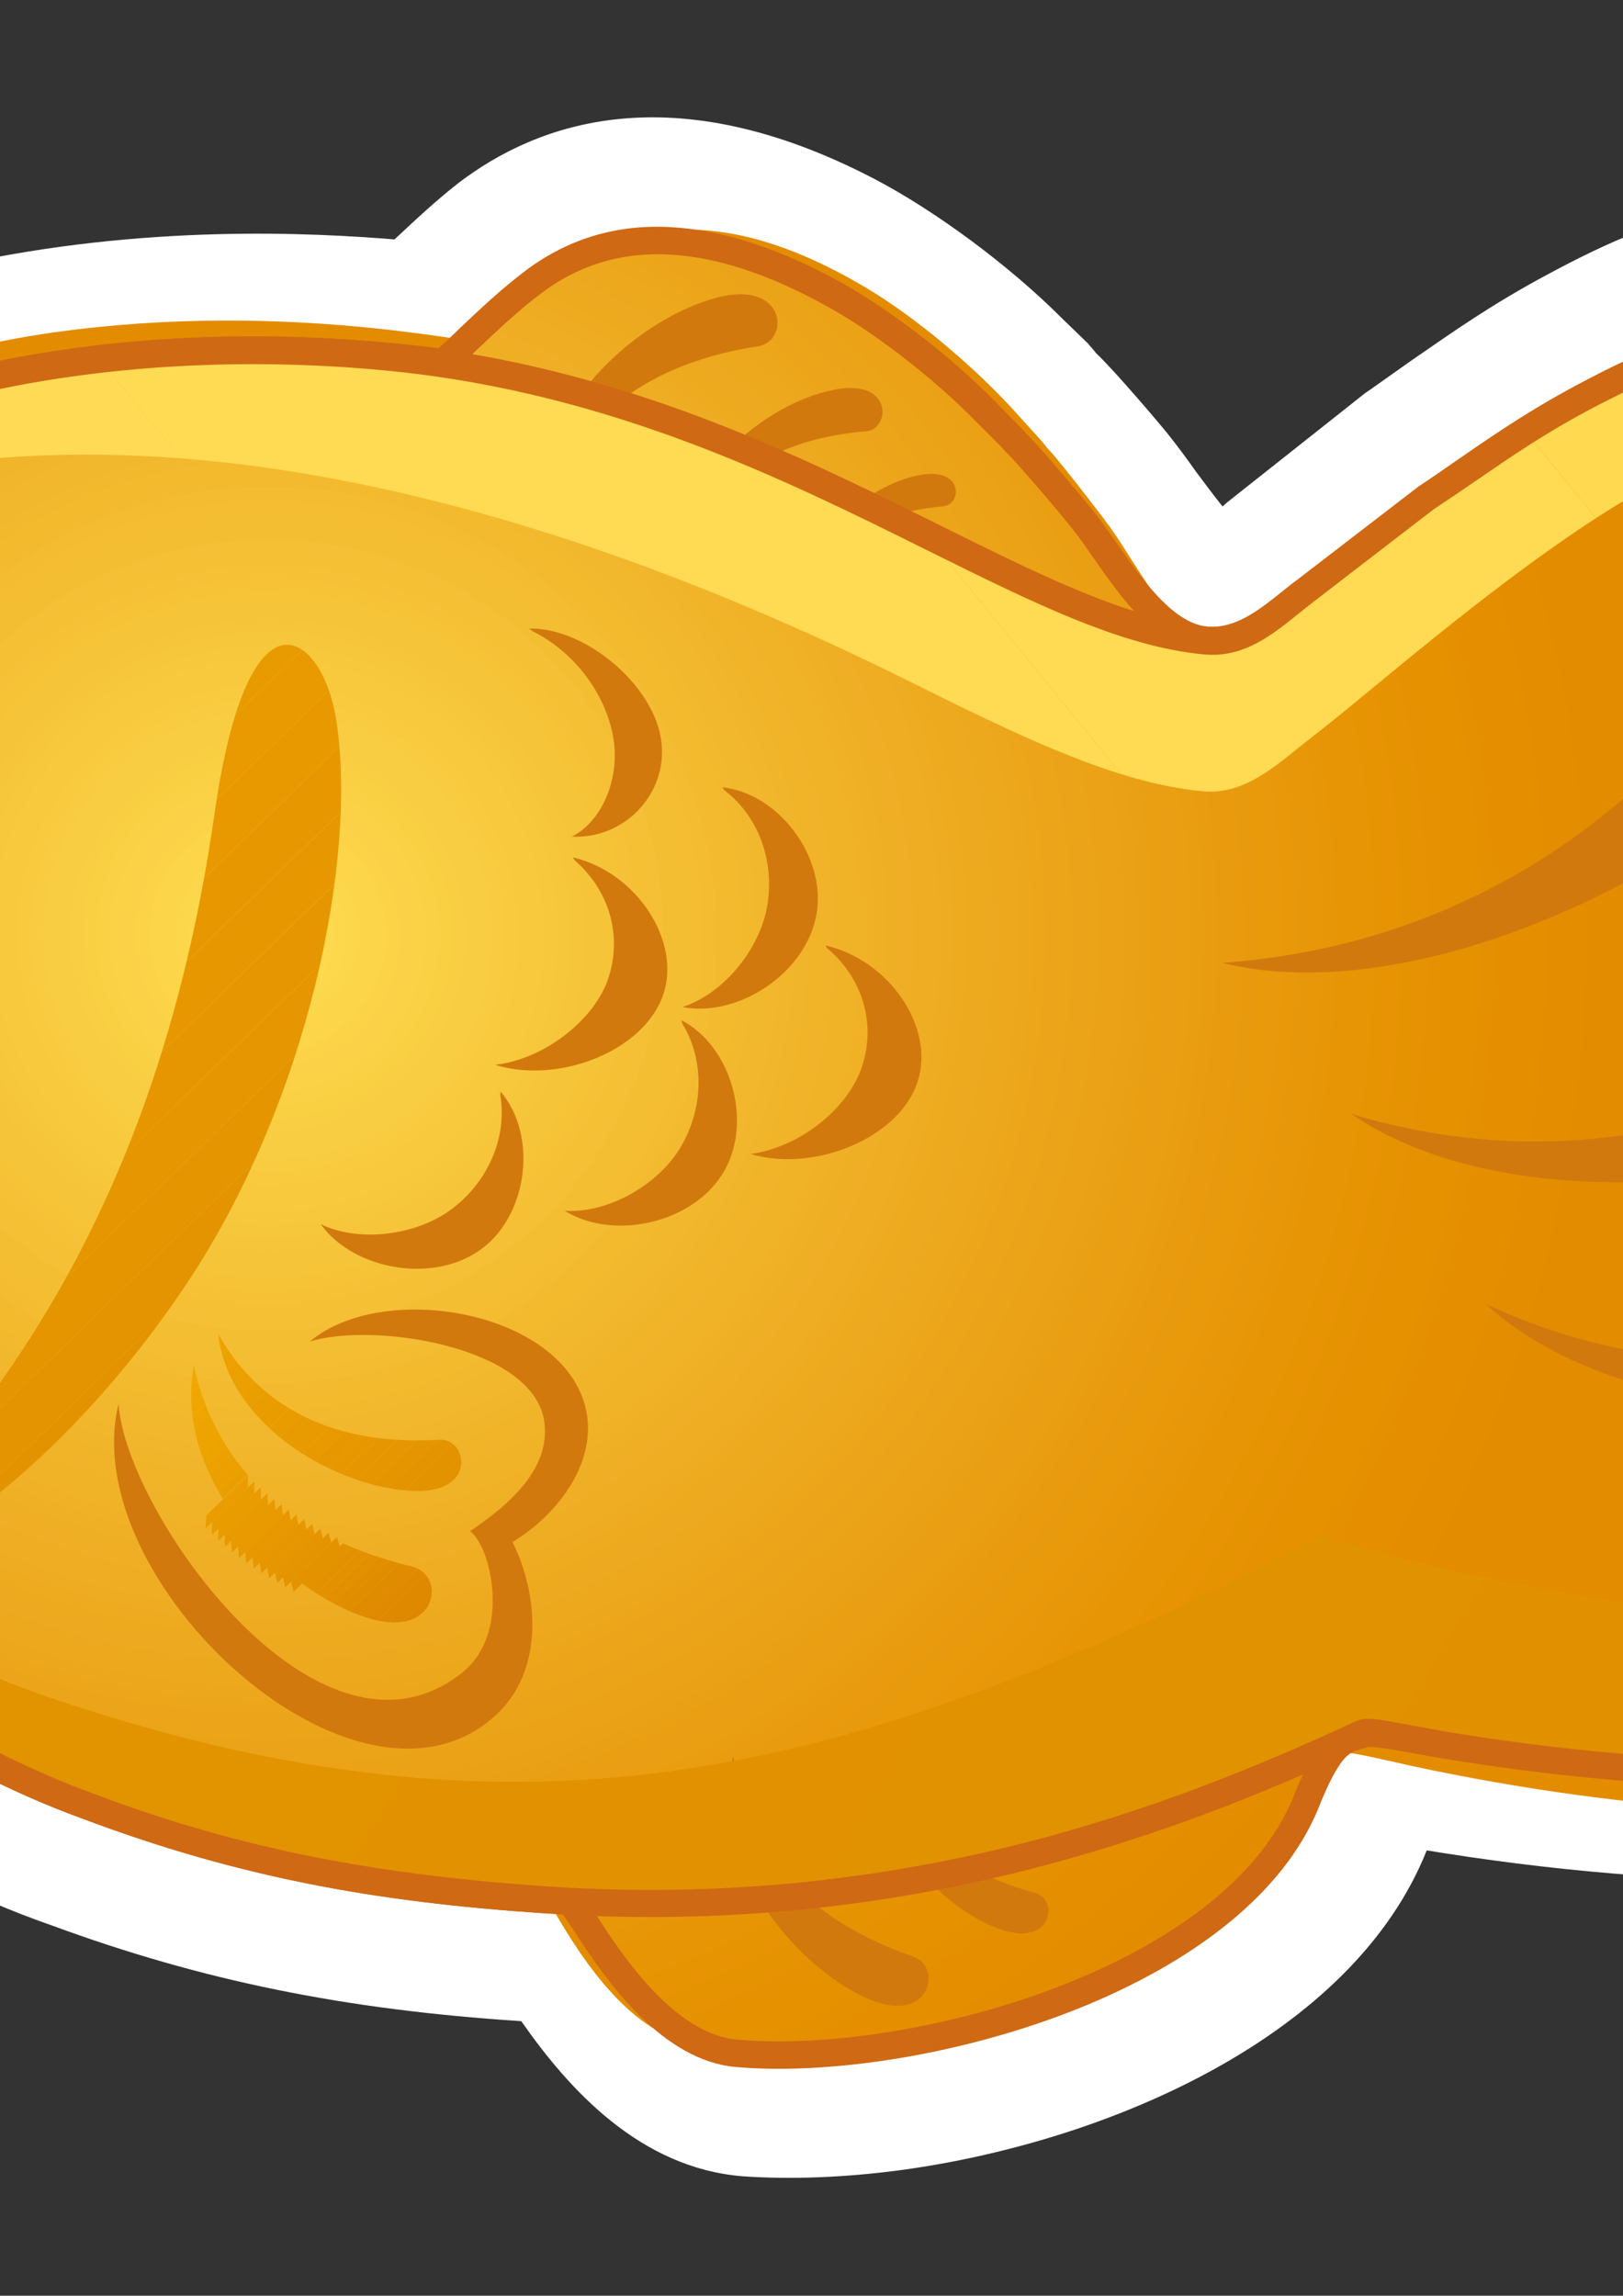 <?xml version="1.0" encoding="utf-8"?>
<!-- Generator: Adobe Illustrator 19.0.0, SVG Export Plug-In . SVG Version: 6.00 Build 0)  -->
<svg version="1.1" id="Layer_1" xmlns="http://www.w3.org/2000/svg" xmlns:xlink="http://www.w3.org/1999/xlink" x="0px" y="0px"
	 viewBox="0 0 595.3 841.9" style="enable-background:new 0 0 595.3 841.9;" xml:space="preserve">
<rect x="0" y="0" width="595.3" height="841.9" fill="#333333" stroke="none"/>
<style type="text/css">
	.st0{fill:#FFFFFF;}
	.st1{clip-path:url(#XMLID_2_);fill:#E48C00;}
	.st2{clip-path:url(#XMLID_2_);fill:#E48D00;}
	.st3{clip-path:url(#XMLID_2_);fill:#E48E00;}
	.st4{clip-path:url(#XMLID_2_);fill:#E58E00;}
	.st5{clip-path:url(#XMLID_2_);fill:#E58F00;}
	.st6{clip-path:url(#XMLID_2_);fill:#E59000;}
	.st7{clip-path:url(#XMLID_2_);fill:#E59100;}
	.st8{clip-path:url(#XMLID_2_);fill:#E69100;}
	.st9{clip-path:url(#XMLID_2_);fill:#E69102;}
	.st10{clip-path:url(#XMLID_2_);fill:#E69202;}
	.st11{clip-path:url(#XMLID_2_);fill:#E69301;}
	.st12{clip-path:url(#XMLID_2_);fill:#E79303;}
	.st13{clip-path:url(#XMLID_2_);fill:#E79403;}
	.st14{clip-path:url(#XMLID_2_);fill:#E79505;}
	.st15{clip-path:url(#XMLID_2_);fill:#E79607;}
	.st16{clip-path:url(#XMLID_2_);fill:#E79707;}
	.st17{clip-path:url(#XMLID_2_);fill:#E7970A;}
	.st18{clip-path:url(#XMLID_2_);fill:#E89809;}
	.st19{clip-path:url(#XMLID_2_);fill:#E8990C;}
	.st20{clip-path:url(#XMLID_2_);fill:#E89A0B;}
	.st21{clip-path:url(#XMLID_2_);fill:#E89A0E;}
	.st22{clip-path:url(#XMLID_2_);fill:#E99B0D;}
	.st23{clip-path:url(#XMLID_2_);fill:#E99B10;}
	.st24{clip-path:url(#XMLID_2_);fill:#E99C10;}
	.st25{clip-path:url(#XMLID_2_);fill:#E99D11;}
	.st26{clip-path:url(#XMLID_2_);fill:#EA9E11;}
	.st27{clip-path:url(#XMLID_2_);fill:#EA9E13;}
	.st28{clip-path:url(#XMLID_2_);fill:#EA9F13;}
	.st29{clip-path:url(#XMLID_2_);fill:#EAA015;}
	.st30{clip-path:url(#XMLID_2_);fill:#EAA115;}
	.st31{clip-path:url(#XMLID_2_);fill:#EBA216;}
	.st32{clip-path:url(#XMLID_2_);fill:#EBA318;}
	.st33{clip-path:url(#XMLID_2_);fill:#EBA419;}
	.st34{clip-path:url(#XMLID_2_);fill:#ECA519;}
	.st35{clip-path:url(#XMLID_2_);fill:#ECA51B;}
	.st36{clip-path:url(#XMLID_2_);fill:#EDA61A;}
	.st37{clip-path:url(#XMLID_2_);fill:#EDA71C;}
	.st38{clip-path:url(#XMLID_2_);fill:#EDA81E;}
	.st39{clip-path:url(#XMLID_2_);fill:#EDA91E;}
	.st40{clip-path:url(#XMLID_2_);fill:#EDA91F;}
	.st41{clip-path:url(#XMLID_2_);fill:#EDAA1F;}
	.st42{clip-path:url(#XMLID_2_);fill:#EEAB20;}
	.st43{clip-path:url(#XMLID_2_);fill:#EEAC22;}
	.st44{clip-path:url(#XMLID_2_);fill:#EEAD22;}
	.st45{clip-path:url(#XMLID_2_);fill:#EFAD23;}
	.st46{clip-path:url(#XMLID_2_);fill:#EFAE25;}
	.st47{clip-path:url(#XMLID_2_);fill:#EFAF24;}
	.st48{clip-path:url(#XMLID_2_);fill:#F0B026;}
	.st49{clip-path:url(#XMLID_2_);fill:#F0B127;}
	.st50{clip-path:url(#XMLID_2_);fill:#F0B227;}
	.st51{clip-path:url(#XMLID_2_);fill:#F0B328;}
	.st52{clip-path:url(#XMLID_2_);fill:#F0B32A;}
	.st53{clip-path:url(#XMLID_2_);fill:#F1B429;}
	.st54{clip-path:url(#XMLID_2_);fill:#F1B52B;}
	.st55{clip-path:url(#XMLID_2_);fill:#F1B62C;}
	.st56{clip-path:url(#XMLID_2_);fill:#F2B72C;}
	.st57{clip-path:url(#XMLID_2_);fill:#F2B82D;}
	.st58{clip-path:url(#XMLID_2_);fill:#F3B92E;}
	.st59{clip-path:url(#XMLID_2_);fill:#F3BA2E;}
	.st60{clip-path:url(#XMLID_2_);fill:#F3BA30;}
	.st61{clip-path:url(#XMLID_2_);fill:#F3BC31;}
	.st62{clip-path:url(#XMLID_2_);fill:#F4BD32;}
	.st63{clip-path:url(#XMLID_2_);fill:#F4BE32;}
	.st64{clip-path:url(#XMLID_2_);fill:#F4BE33;}
	.st65{clip-path:url(#XMLID_2_);fill:#F5C035;}
	.st66{clip-path:url(#XMLID_2_);fill:#F5C034;}
	.st67{clip-path:url(#XMLID_2_);fill:#F6C136;}
	.st68{clip-path:url(#XMLID_2_);fill:#F6C337;}
	.st69{clip-path:url(#XMLID_2_);fill:#F6C438;}
	.st70{clip-path:url(#XMLID_2_);fill:#F6C539;}
	.st71{clip-path:url(#XMLID_2_);fill:#F7C73B;}
	.st72{clip-path:url(#XMLID_2_);fill:#F7C73C;}
	.st73{clip-path:url(#XMLID_2_);fill:#F8C83D;}
	.st74{clip-path:url(#XMLID_2_);fill:#F8C93D;}
	.st75{clip-path:url(#XMLID_2_);fill:#F9CA3E;}
	.st76{clip-path:url(#XMLID_2_);fill:#F9CB40;}
	.st77{clip-path:url(#XMLID_2_);fill:#F9CD41;}
	.st78{clip-path:url(#XMLID_2_);fill:#F9CD42;}
	.st79{clip-path:url(#XMLID_2_);fill:#FACE42;}
	.st80{clip-path:url(#XMLID_2_);fill:#FAD043;}
	.st81{clip-path:url(#XMLID_2_);fill:#FAD044;}
	.st82{clip-path:url(#XMLID_2_);fill:#FBD246;}
	.st83{clip-path:url(#XMLID_2_);fill:#FBD247;}
	.st84{clip-path:url(#XMLID_2_);fill:#FCD347;}
	.st85{clip-path:url(#XMLID_2_);fill:#FCD548;}
	.st86{clip-path:url(#XMLID_2_);fill:#FCD549;}
	.st87{clip-path:url(#XMLID_2_);fill:#FCD74B;}
	.st88{clip-path:url(#XMLID_2_);fill:#FDD84C;}
	.st89{clip-path:url(#XMLID_2_);fill:#FDD94D;}
	.st90{clip-path:url(#XMLID_2_);fill:#FFDA4D;}
	.st91{clip-path:url(#XMLID_2_);fill:#FFDB4E;}
	.st92{clip-path:url(#XMLID_2_);fill:#FFDC50;}
	.st93{clip-path:url(#XMLID_2_);fill:#FFDD51;}
	.st94{fill-rule:evenodd;clip-rule:evenodd;fill:#CF6914;}
	.st95{fill-rule:evenodd;clip-rule:evenodd;fill:#D2790E;}
	.st96{clip-path:url(#XMLID_3_);fill:#FFDA51;}
	.st97{clip-path:url(#XMLID_3_);fill:#FFDA52;}
	.st98{clip-path:url(#XMLID_3_);fill:#FFDA53;}
	.st99{clip-path:url(#XMLID_3_);fill:#FFDB55;}
	.st100{clip-path:url(#XMLID_3_);fill:#FFDB57;}
	.st101{clip-path:url(#XMLID_4_);fill:#DF8E00;}
	.st102{clip-path:url(#XMLID_4_);fill:#E09000;}
	.st103{clip-path:url(#XMLID_4_);fill:#E19100;}
	.st104{clip-path:url(#XMLID_4_);fill:#E19200;}
	.st105{clip-path:url(#XMLID_4_);fill:#E29200;}
	.st106{clip-path:url(#XMLID_4_);fill:#E29300;}
	.st107{clip-path:url(#XMLID_4_);fill:#E29400;}
	.st108{clip-path:url(#XMLID_4_);fill:#E39500;}
	.st109{clip-path:url(#XMLID_5_);fill:#E18D00;}
	.st110{clip-path:url(#XMLID_5_);fill:#E28E00;}
	.st111{clip-path:url(#XMLID_5_);fill:#E29000;}
	.st112{clip-path:url(#XMLID_5_);fill:#E39100;}
	.st113{clip-path:url(#XMLID_5_);fill:#E39200;}
	.st114{clip-path:url(#XMLID_5_);fill:#E49300;}
	.st115{clip-path:url(#XMLID_5_);fill:#E49400;}
	.st116{clip-path:url(#XMLID_5_);fill:#E59500;}
	.st117{clip-path:url(#XMLID_5_);fill:#E59600;}
	.st118{clip-path:url(#XMLID_5_);fill:#E69700;}
	.st119{clip-path:url(#XMLID_5_);fill:#E79800;}
	.st120{clip-path:url(#XMLID_5_);fill:#E89900;}
	.st121{clip-path:url(#XMLID_5_);fill:#E89A00;}
	.st122{clip-path:url(#XMLID_5_);fill:#E89B00;}
	.st123{clip-path:url(#XMLID_5_);fill:#E99C00;}
	.st124{clip-path:url(#XMLID_5_);fill:#EA9D00;}
	.st125{clip-path:url(#XMLID_5_);fill:#EA9F00;}
	.st126{clip-path:url(#XMLID_5_);fill:#EB9F00;}
	.st127{clip-path:url(#XMLID_5_);fill:#EBA000;}
	.st128{clip-path:url(#XMLID_5_);fill:#ECA100;}
	.st129{clip-path:url(#XMLID_6_);fill:#DD8602;}
	.st130{clip-path:url(#XMLID_6_);fill:#DE8700;}
	.st131{clip-path:url(#XMLID_6_);fill:#DE8800;}
	.st132{clip-path:url(#XMLID_6_);fill:#DE8900;}
	.st133{clip-path:url(#XMLID_6_);fill:#DF8900;}
	.st134{clip-path:url(#XMLID_6_);fill:#DF8A00;}
	.st135{clip-path:url(#XMLID_6_);fill:#E08B00;}
	.st136{clip-path:url(#XMLID_6_);fill:#E08C00;}
	.st137{clip-path:url(#XMLID_6_);fill:#E18D00;}
	.st138{clip-path:url(#XMLID_6_);fill:#E28E00;}
	.st139{clip-path:url(#XMLID_6_);fill:#E29000;}
	.st140{clip-path:url(#XMLID_6_);fill:#E39100;}
	.st141{clip-path:url(#XMLID_6_);fill:#E39200;}
	.st142{clip-path:url(#XMLID_6_);fill:#E49300;}
	.st143{clip-path:url(#XMLID_6_);fill:#E49400;}
	.st144{clip-path:url(#XMLID_6_);fill:#E59500;}
	.st145{clip-path:url(#XMLID_6_);fill:#E59600;}
	.st146{clip-path:url(#XMLID_6_);fill:#E69700;}
	.st147{clip-path:url(#XMLID_6_);fill:#E79800;}
	.st148{clip-path:url(#XMLID_6_);fill:#E89900;}
	.st149{clip-path:url(#XMLID_6_);fill:#E89A00;}
	.st150{clip-path:url(#XMLID_6_);fill:#E89B00;}
	.st151{clip-path:url(#XMLID_6_);fill:#E99C00;}
	.st152{clip-path:url(#XMLID_6_);fill:#EA9D00;}
	.st153{clip-path:url(#XMLID_6_);fill:#EA9F00;}
	.st154{clip-path:url(#XMLID_6_);fill:#EB9F00;}
	.st155{clip-path:url(#XMLID_6_);fill:#EBA000;}
	.st156{clip-path:url(#XMLID_6_);fill:#ECA100;}
	.st157{clip-path:url(#XMLID_6_);fill:#ECA200;}
	.st158{clip-path:url(#XMLID_6_);fill:#EDA300;}
	.st159{clip-path:url(#XMLID_6_);fill:#EEA400;}
	.st160{clip-path:url(#XMLID_6_);fill:#EEA500;}
	.st161{clip-path:url(#XMLID_6_);fill:#EFA700;}
	.st162{clip-path:url(#XMLID_6_);fill:#F0A800;}
	.st163{clip-path:url(#XMLID_6_);fill:#F0A900;}
	.st164{clip-path:url(#XMLID_6_);fill:#F1AA00;}
	.st165{clip-path:url(#XMLID_7_);fill:#E39100;}
	.st166{clip-path:url(#XMLID_7_);fill:#E39200;}
	.st167{clip-path:url(#XMLID_7_);fill:#E49300;}
	.st168{clip-path:url(#XMLID_7_);fill:#E49400;}
	.st169{clip-path:url(#XMLID_7_);fill:#E59500;}
	.st170{clip-path:url(#XMLID_7_);fill:#E59600;}
	.st171{clip-path:url(#XMLID_7_);fill:#E69700;}
	.st172{clip-path:url(#XMLID_7_);fill:#E79800;}
	.st173{clip-path:url(#XMLID_7_);fill:#E89900;}
	.st174{clip-path:url(#XMLID_7_);fill:#E89A00;}
	.st175{clip-path:url(#XMLID_7_);fill:#E89B00;}
	.st176{clip-path:url(#XMLID_7_);fill:#E99C00;}
	.st177{clip-path:url(#XMLID_7_);fill:#EA9D00;}
	.st178{clip-path:url(#XMLID_7_);fill:#EA9F00;}
	.st179{clip-path:url(#XMLID_7_);fill:#EB9F00;}
	.st180{clip-path:url(#XMLID_7_);fill:#EBA000;}
	.st181{clip-path:url(#XMLID_7_);fill:#ECA100;}
	.st182{clip-path:url(#XMLID_7_);fill:#ECA200;}
	.st183{clip-path:url(#XMLID_7_);fill:#EDA300;}
</style>
<g id="XMLID_106_">
	<g id="XMLID_1345_">
		<path id="XMLID_1346_" class="st0" d="M932.6,537.1c7.3,46.3-20.9,89.6-75.3,116.2c-20.1,9.7-46.7,17.8-65,21.9
			c-76.2,17.8-167,19.4-262.6,4.4c-2.3-0.3-4.4-0.8-6.4-1c-27,67.9-116.4,106.8-192.7,117.2c-20.8,2.8-40.7,3.5-58.1,2.3
			c-37.7-3-63.8-31.8-81.3-56.9c-64.9-4.2-117.3-14.9-172.2-35.1c-30.2-10.5-55.7-24.4-76.7-36.4c-37.8-21.7-78.8-54.8-112.3-91.2
			c-22.2-24-41-49.2-55.3-73.9c-9-15.3-16.2-30.6-21.7-45.3c-5.3-3.1-10.3-6.7-14.5-10.8c-18.4-16.8-28.9-41.5-27-67.8
			c0.9-9.5,3.1-18.8,7.1-27.2c-6.7-13.3-9.8-28.4-8.6-43.8c1.6-22.2,11.9-42.4,28.7-56.7c10.8-9.2,23.2-15.4,36.6-18.3
			c9-14.3,18.9-26.8,18.9-27c13.4-16.5,28.5-31.2,47.6-46.4c12.7-10.1,25.9-17.8,37.4-24.3c11.5-6.5,27.1-14.9,45.5-21.9
			c21.1-8,40.7-13.9,59.7-17.9C53.3,82,114.9,85.4,144.7,87.8c7.4-6.9,15-14.1,23.6-20.8c28.8-21.9,78.2-40,152.2-1.5
			c22.8,11.9,50,32.1,69.4,51.6l9.2,8.9c0.5,0.7,2.4,2.7,2.9,3.5c6.5,6,24.5,27.2,27.2,30.7c2.9,3.7,6.2,8.1,9.5,12.8
			c2.5,3.3,6.3,8.5,9.7,12.7c0.7-0.5,1.3-1.2,2-1.7l50.4-39.9c0.7-0.5,1.5-1,2.2-1.5c5.4-3.8,10-7.1,14.7-10.4
			c15.1-10.4,29.2-20.5,50.4-31.8c20.3-10.9,44.2-22.1,68.9-24.9c35.2-3.6,57.2,9.9,69.4,21.9c35.1,34.5,29.8,93.1,26.6,131.8
			c-0.3,2.5-0.8,6.4-1.3,11.4c2.8,1,5.6,2.3,8.6,3.5c32.8,15.3,47.9,37.2,53.4,59.9c3,11.4,3.3,23,2.6,33.9
			c4.3,1.5,8.4,3.1,12.5,5.2c8.3,4.2,16.8,9.5,24.3,16.6c19,18.4,32.3,47.3,24.8,93.4C898.9,469.8,926.9,500.2,932.6,537.1z"/>
	</g>
	<g id="XMLID_107_">
		<g id="XMLID_1047_">
			<g id="XMLID_1048_">
				<defs>
					<path id="XMLID_1049_" d="M-197.1,270.5c1.3,0.1,2.7,0.3,4,0.5c0-0.1,0.1-0.3,0.1-0.4c3.2-9.4,18.9-31.6,25.5-39.6
						c12.3-14.9,25.8-27.3,41.1-39.1c10-7.8,21-14.1,32-20.1c12.6-6.9,25.2-13.2,39.5-18.5c18.3-6.7,35.9-11.9,53.5-15.6
						c86.9-18,161-4,164.7-5.2c10.8-9.9,21.3-20.6,33-29.4c33.6-25.1,73.1-14.9,107.3,3.4c20,10.7,42.9,28.8,57.9,44.2l9.2,9.3
						c1.4,1.5,1.8,2.2,3.2,3.5c4.2,4.1,19.8,22.6,23.2,26.9c11.9,15.1,26.3,42.6,45.5,44.3c14.5,1.3,25.4-9.8,36.2-18.1l44.6-34.3
						c21.9-14.6,35.7-25.4,60.9-38.6c15-7.8,35.3-17.6,53.4-19.3c61.6-5.7,53.7,67.6,49.5,110.3c-0.6,6-6.2,41.8-5.9,43.5
						c13.1,1.9,24.6,4.6,35.7,9.9c41.7,19.7,34.8,51.4,24.3,88.9c15,1.4,28.3,2.2,41.1,8.7c40.5,20.8,29.4,66.2,16.6,101.1
						c91.2,14.1,115.3,92.8,28.7,133.7c-15.1,7.1-38,14.1-55.8,18.1c-78.4,17.3-164.8,14.2-243.6,1c-28.7-5.2-25-4.4-31.8-2.5
						c-6.2,1.8-10.6,7.6-16.5,21.9c-25.2,67.3-144.8,99.8-209.7,94.1c-23.6-2.1-42.8-27.9-55.1-47.4c-1.8-2.9-3.9-5.5-5.6-8.5
						c-65.5-3.5-118.4-12.7-177.6-35.1c-25.3-9.3-47.5-21.2-69-33.8c-31.9-18.7-69.1-48.9-100.2-83.4c-33.8-37.5-60.7-80.1-71-119.5
						c-0.2-0.9-0.4-1.6-0.4-1.6c-20.4-4.4-34.8-23.5-32.9-44.8c1.1-12.8,7.9-23.8,17.7-30.7c0-0.3,0-0.5,0-0.8
						c-12.4-8.3-19.9-22.9-18.5-38.7C-240.7,285.6-220.3,268.5-197.1,270.5z"/>
				</defs>
				<clipPath id="XMLID_2_">
					<use xlink:href="#XMLID_1049_"  style="overflow:visible;"/>
				</clipPath>
				
					<rect id="XMLID_1344_" x="-247.9" y="83" transform="matrix(0.999 4.379001e-002 -4.379001e-002 0.999 18.749 -14.323)" class="st1" width="1168.3" height="675.5"/>
				<path id="XMLID_1343_" class="st1" d="M583.4,193.2c41.3,134,24.4,272-36.3,386.9c-30.4,57.4-71.7,109.1-122.1,151.6
					c-25.2,21.2-52.8,40.2-82.4,56.4l0.9-20.9L-137,746.1l-2,45.7c-57.4-30.4-109.1-71.7-151.6-122.1l23.3,1l27.2-621.2l756,33.1
					l1.2-26.9c9.4,13.7,18.2,28,26.3,42.8C559.6,128.1,573,159.7,583.4,193.2z"/>
				<path id="XMLID_1342_" class="st1" d="M578.8,194.6c40.9,132.7,24.2,269.4-35.9,383.2c-30.1,56.9-71,108.1-121,150.1
					c-25,21-52.3,39.8-81.6,55.8L341,767l-476-20.9l-1.8,41.3c-56.9-30.1-108.1-71-150.1-121l19.7,0.9l27.1-617.9l752.1,33l1.1-24
					c9.3,13.6,18,27.7,26,42.4C555.2,130.1,568.5,161.5,578.8,194.6z"/>
				<path id="XMLID_1341_" class="st1" d="M574.1,196.1c40.5,131.4,24,266.8-35.6,379.5c-29.8,56.3-70.3,107-119.8,148.7
					C394,745.1,367,763.7,338,779.6l0.6-12.6l-471.4-20.7l-1.6,37c-56.3-29.8-107-70.3-148.7-119.8l16.1,0.7l26.9-614.7l748.3,32.8
					l0.9-21.1c9.2,13.5,17.8,27.5,25.8,42C550.8,132.2,564,163.2,574.1,196.1z"/>
				<path id="XMLID_1340_" class="st1" d="M569.5,197.5c80.3,260.3-65.6,536.4-325.9,616.7l2.3-51.3l-376.7-16.5l-1.4,32.6
					c-55.8-29.5-106-69.6-147.2-118.7l12.6,0.6l26.8-611.4l713.6,31.3l2.4-55.3C517.1,74.5,549.4,132.4,569.5,197.5z"/>
				<path id="XMLID_1327_" class="st1" d="M564.9,198.9c79.5,257.8-65,531.2-322.7,610.7l2.1-46.8l-373-16.3l-1.2,28.2
					c-55.3-29.2-104.9-68.9-145.8-117.5l9,0.4l26.7-608.1l710,31.1l2.3-52C513,77.1,545,134.5,564.9,198.9z"/>
				<path id="XMLID_1254_" class="st2" d="M560.3,200.3C639,455.5,495.9,726.2,240.7,805l1.9-42.2l-369.3-16.2l-1,23.9
					c-54.7-28.9-103.9-68.3-144.3-116.3l5.5,0.2l26.5-604.9l706.4,31l2.1-48.8C508.9,79.7,540.6,136.5,560.3,200.3z"/>
				<path id="XMLID_1252_" class="st2" d="M555.7,201.8c77.9,252.6-63.7,520.6-316.3,598.6l1.7-37.7l-365.6-16l-0.9,19.5
					c-54.2-28.6-102.9-67.6-142.9-115.2l1.9,0.1l26.4-601.6l702.9,30.8l2-45.5C504.8,82.4,536.2,138.6,555.7,201.8z"/>
				<path id="XMLID_1250_" class="st2" d="M551,203.2c77.2,250.1-63,515.4-313.1,592.5l1.5-33.1l-361.9-15.9l-0.7,15.1
					c-53.6-28.3-101.8-66.9-141.5-114c-19.8-23.6-37.5-49.2-52.6-76.9l54.2,2.4l23-523.9l699.3,30.7l1.9-42.2
					C500.7,85,531.7,140.7,551,203.2z"/>
				<path id="XMLID_1249_" class="st3" d="M546.4,204.6c76.4,247.5-62.4,510.1-309.9,586.5l1.3-28.6l-358.2-15.7l-0.5,10.8
					c-53.1-28-100.8-66.2-140-112.8c-19.6-23.3-37.1-48.7-52.1-76.1l50.1,2.2l22.8-521.2l-26.9-1.2c9.4-11.7,19.5-23,30-33.9
					l-1.5,34.9L455.7,80l1.7-38.9C496.6,87.6,527.3,142.7,546.4,204.6z"/>
				<path id="XMLID_1222_" class="st4" d="M541.8,206C617.4,451,480,710.9,235,786.5l1.1-24l-354.5-15.5l-0.3,6.4
					c-52.5-27.8-99.7-65.5-138.6-111.7c-19.4-23.1-36.7-48.2-51.5-75.3l46,2l22.6-515.8l-23.1-1c9.3-11.6,19.3-22.8,29.7-33.5
					l-1.4,31.6l687.1,30.1l1.6-35.7C492.5,90.3,522.9,144.8,541.8,206z"/>
				<path id="XMLID_1219_" class="st5" d="M537.2,207.5c74.8,242.4-61.1,499.6-303.6,574.4l0.9-19.5L-116.4,747l-0.1,2.1
					c-52-27.5-98.7-64.8-137.1-110.5c-19.2-22.8-36.3-47.7-51-74.5l41.8,1.8l22.4-510.4l-19.2-0.8c9.2-11.5,19.1-22.6,29.4-33.2
					l-1.2,28.4l679.9,29.8l1.4-32.4C488.4,92.9,518.5,146.9,537.2,207.5z"/>
				<path id="XMLID_1218_" class="st5" d="M532.6,208.9c74,239.9-60.5,494.3-300.4,568.3l0.7-14.9l-178.5-7.8l-1.8,40.8
					c-58.7-5.9-115.4-23.3-166.8-50.5c-51.4-27.2-97.7-64.2-135.7-109.3c-19-22.6-36-47.2-50.5-73.7l37.7,1.7l22.1-505l-15.3-0.7
					c9.1-11.4,18.9-22.3,29.1-32.8l-1.1,25.2L445,79.5l1.3-29.1C484.3,95.5,514.1,148.9,532.6,208.9z"/>
				<path id="XMLID_1217_" class="st6" d="M527.9,210.3c73.2,237.3-59.8,489.1-297.2,562.3c-118.7,36.6-240.9,21.7-342.7-32.1
					c-50.9-26.9-96.6-63.5-134.2-108.2c-18.8-22.4-35.6-46.7-49.9-72.9l33.6,1.5l18.7-425.6l-55.5-2.4
					c26.9-50.9,63.5-96.6,108.2-134.2l-2.3,53l635,27.8l1.1-25.9C480.2,98.2,509.6,151,527.9,210.3z"/>
				<path id="XMLID_1201_" class="st7" d="M523.3,211.7c72.4,234.8-59.2,483.8-294,556.3C112,804.2-9,789.4-109.7,736.2
					c-50.3-26.6-95.6-62.8-132.8-107c-18.6-22.1-35.2-46.2-49.4-72.2l29.4,1.3l18.5-421.1l-51.2-2.2c26.6-50.3,62.8-95.6,107-132.8
					l-2.2,49.4l628.1,27.5l1-22.6C476.1,100.8,505.2,153,523.3,211.7z"/>
				<path id="XMLID_1200_" class="st7" d="M518.7,213.2c71.6,232.2-58.5,478.6-290.8,550.2c-116.1,35.8-235.8,21.2-335.3-31.4
					c-49.8-26.3-94.5-62.1-131.3-105.9c-18.4-21.9-34.8-45.7-48.9-71.4l25.3,1.1l18.3-416.5l-46.8-2.1
					C-264.5,87.5-228.7,42.7-185,5.9l-2,45.9L434.3,79l0.8-19.3C472,103.4,500.8,155.1,518.7,213.2z"/>
				<path id="XMLID_1198_" class="st8" d="M514.1,214.6c70.9,229.7-57.9,473.3-287.6,544.2c-114.8,35.4-233.2,21-331.6-31.1
					c-49.2-26-93.5-61.4-129.9-104.7c-18.2-21.6-34.4-45.2-48.3-70.6l21.2,0.9l18.1-411.9l-42.5-1.9c26-49.2,61.4-93.5,104.7-129.9
					l-1.9,42.3l614.5,26.9l0.7-16.1C467.8,106.1,496.4,157.2,514.1,214.6z"/>
				<path id="XMLID_1195_" class="st9" d="M509.4,216c70.1,227.1-57.3,468-284.4,538.1c-113.6,35-230.6,20.7-328-30.7
					C-200.3,671.9-278,583.3-313,469.7l54.4,2.4l14.4-328.7l-38.1-1.7c25.7-48.7,60.8-92.5,103.5-128.5l-1.7,38.7l607.7,26.6
					l0.6-12.8C463.7,108.7,491.9,159.2,509.4,216z"/>
				<path id="XMLID_1194_" class="st10" d="M504.8,217.4c69.3,224.6-56.6,462.8-281.2,532.1c-112.3,34.6-228,20.5-324.3-30.4
					s-173.2-138.5-207.8-250.8l49.9,2.2l14.2-325l-33.7-1.5c25.4-48.1,60.1-91.4,102.4-127l-1.5,35.2l600.8,26.3L424,69
					C459.6,111.3,487.5,161.3,504.8,217.4z"/>
				<path id="XMLID_1193_" class="st11" d="M500.2,218.9c68.5,222-56,457.5-278,526c-111,34.2-225.4,20.3-320.6-30.1
					s-171.2-136.9-205.4-247.9l45.3,2l14.1-321.3l-29.4-1.3c25.2-47.6,59.4-90.4,101.2-125.6l-1.4,31.6l594,26l0.3-6.3
					C455.5,114,483.1,163.4,500.2,218.9z"/>
				<path id="XMLID_1192_" class="st12" d="M495.6,220.3c67.7,219.5-55.3,452.3-274.8,520C111.1,774.1-2,760.3-96.1,710.6
					s-169.2-135.4-203.1-245.1l40.8,1.8l13.9-317.6l-25-1.1c24.9-47,58.7-89.4,100-124.1l-1.2,28.1l587.2,25.7l0.1-3
					C451.4,116.6,478.7,165.4,495.6,220.3z"/>
				<path id="XMLID_1191_" class="st13" d="M491,221.7c66.9,216.9-54.7,447-271.6,513.9S-227.6,681-294.6,464l36.2,1.6l13.8-313.9
					l-20.6-0.9c24.6-46.5,58-88.3,98.9-122.7l-1.1,24.5l521.2,22.8l2.3-52.7c20.6,16.5,39.6,35.1,56.8,55.5
					C447.3,119.2,474.2,167.5,491,221.7z"/>
				<path id="XMLID_1190_" class="st14" d="M486.3,223.1c66.1,214.4-54,441.8-268.4,507.9s-441.8-54-507.9-268.4l31.7,1.4
					l13.6-310.2l-16.3-0.7c24.3-46,57.3-87.3,97.7-121.2l-0.9,20.9L351,75.4l2.1-48.8c20.3,16.3,39.1,34.7,56.1,54.9
					C443.2,121.8,469.8,169.6,486.3,223.1z"/>
				<path id="XMLID_1189_" class="st14" d="M481.7,224.6c65.3,211.8-53.4,436.5-265.2,501.8S-220,673-285.3,461.2l27.1,1.2
					l13.4-306.5l-11.9-0.5c24-45.4,56.7-86.2,96.6-119.8l-0.8,17.4l509,22.3l2-44.9c20.1,16.2,38.7,34.3,55.5,54.2
					C439.1,124.5,465.4,171.6,481.7,224.6z"/>
				<path id="XMLID_1188_" class="st14" d="M477.1,226c64.6,209.3-52.8,431.2-262,495.8s-431.2-52.8-495.8-262l22.6,1l13.3-302.8
					l-7.5-0.3c23.7-44.9,56-85.2,95.4-118.4l-0.6,13.8l502.8,22l1.8-41c19.8,16,38.2,33.9,54.8,53.6C435,127.1,461,173.7,477.1,226z
					"/>
				<path id="XMLID_1187_" class="st15" d="M472.5,227.4c63.8,206.7-52.1,426-258.8,489.7s-426-52.1-489.7-258.8l18,0.8l13.1-299.1
					l-3.2-0.1c23.4-44.3,55.3-84.2,94.2-116.9l-0.5,10.3L342.4,75l1.6-37.1c19.6,15.8,37.7,33.5,54.1,52.9
					C430.9,129.7,456.5,175.7,472.5,227.4z"/>
				<path id="XMLID_1186_" class="st16" d="M467.9,228.8c63,204.2-51.5,420.7-255.6,483.7s-420.7-51.5-483.7-255.6
					c-31.5-102.1-18.6-207.3,27.6-294.8c23.1-43.8,54.6-83.1,93.1-115.5l-0.3,6.7l490.6,21.5l1.5-33.2
					c19.4,15.6,37.3,33.1,53.5,52.3C426.8,132.4,452.1,177.8,467.9,228.8z"/>
				<path id="XMLID_1184_" class="st17" d="M463.2,230.3c62.2,201.6-50.8,415.5-252.4,477.7s-415.5-50.8-477.7-252.4
					c-31.1-100.8-18.4-204.7,27.3-291.1c22.8-43.2,53.9-82.1,91.9-114l-0.1,3.2l484.4,21.2l1.3-29.3C357,60.8,374.7,78,390.7,97
					C422.7,135,447.7,179.9,463.2,230.3z"/>
				<path id="XMLID_1183_" class="st18" d="M458.6,231.7c61.4,199.1-50.2,410.2-249.2,471.6s-410.2-50.2-471.6-249.2
					c-30.7-99.5-18.2-202.1,26.9-287.4c22.6-42.7,53.2-81,90.7-112.6c18.7-15.8,39.2-29.8,61.2-41.9l-1.9,44.1l419.1,18.4l1.1-25.4
					c18.9,15.2,36.3,32.2,52.1,51C418.6,137.6,443.3,181.9,458.6,231.7z"/>
				<path id="XMLID_1182_" class="st19" d="M454,233.1c60.6,196.5-49.5,404.9-246,465.6c-196.5,60.6-404.9-49.5-465.6-246
					c-30.3-98.3-17.9-199.5,26.6-283.7c22.3-42.1,52.6-80,89.6-111.1c18.5-15.6,38.7-29.5,60.4-41.3l-1.8,39.9l413.7,18.1l0.9-21.6
					c18.6,15,35.9,31.8,51.4,50.3C414.5,140.3,438.8,184,454,233.1z"/>
				<path id="XMLID_1165_" class="st20" d="M449.4,234.5c59.8,194-48.9,399.7-242.8,459.5S-193.1,645.2-253,451.2
					c-29.9-97-17.7-196.9,26.3-280.1c22-41.6,51.9-79,88.4-109.7c18.3-15.4,38.2-29.1,59.6-40.8l-1.6,35.8l347.8,15.2l2.4-53.8
					C353.1,61.9,419.5,137.6,449.4,234.5z"/>
				<path id="XMLID_1155_" class="st21" d="M444.8,236c59,191.4-48.2,394.4-239.6,453.5c-191.4,59-394.4-48.2-453.5-239.6
					c-29.5-95.7-17.5-194.3,25.9-276.4c21.7-41,51.2-77.9,87.2-108.3c18-15.2,37.7-28.7,58.8-40.3l-1.4,31.7l343.3,15l2.2-49.4
					C349.7,65.6,415.2,140.3,444.8,236z"/>
				<path id="XMLID_1136_" class="st22" d="M440.1,237.4c58.3,188.8-47.6,389.2-236.5,447.4s-389.2-47.6-447.4-236.5
					c-29.1-94.4-17.2-191.7,25.6-272.7c21.4-40.5,50.5-76.9,86.1-106.8c17.8-15,37.2-28.3,58-39.7l-1.2,27.5l338.7,14.8l2-45
					C346.4,69.3,411,143,440.1,237.4z"/>
				<path id="XMLID_1135_" class="st23" d="M435.5,238.8c57.5,186.3-47,383.9-233.3,441.4s-383.9-47-441.4-233.3S-192.2,63-5.9,5.6
					l-2.4,54.1l269.6,11.8l1.8-40.7C343,73,406.8,145.7,435.5,238.8z"/>
				<path id="XMLID_1134_" class="st24" d="M430.9,240.2c56.7,183.7-46.3,378.6-230.1,435.3s-378.6-46.3-435.3-230.1
					S-188.2,66.9-4.4,10.2l-2.2,49.5l265.9,11.7l1.6-36.3C339.7,76.7,402.6,148.4,430.9,240.2z"/>
				<path id="XMLID_1133_" class="st25" d="M426.3,241.7c55.9,181.2-45.7,373.4-226.9,429.3C18.2,726.9-174,625.3-229.9,444.1
					S-184.2,70.7-3,14.8l-2,45l262.2,11.5l1.4-31.9C336.3,80.4,398.3,151.1,426.3,241.7z"/>
				<path id="XMLID_1132_" class="st26" d="M421.7,243.1c55.1,178.6-45,368.1-223.7,423.2s-368.1-45-423.2-223.7
					s45-368.1,223.7-423.2l-1.8,40.4l258.5,11.3l1.2-27.6C333,84.1,394.1,153.8,421.7,243.1z"/>
				<path id="XMLID_1131_" class="st27" d="M417,244.5c54.3,176.1-44.4,362.9-220.5,417.2C20.5,716-166.3,617.3-220.6,441.2
					S-176.2,78.4-0.2,24l-1.6,35.9l254.8,11.2l1-23.2C329.6,87.8,389.9,156.5,417,244.5z"/>
				<path id="XMLID_1130_" class="st28" d="M412.4,246c53.5,173.5-43.7,357.6-217.3,411.1S-162.5,613.3-216,439.8
					S-172.3,82.2,1.3,28.7L-0.1,60L251,71l0.8-18.8C326.2,91.5,385.6,159.2,412.4,246z"/>
				<path id="XMLID_1128_" class="st29" d="M407.8,247.4c52.7,171-43.1,352.4-214.1,405.1s-352.4-43.1-405.1-214.1
					S-168.3,86,2.7,33.3L1.5,60.1l247.4,10.8l0.6-14.5C322.9,95.2,381.4,161.9,407.8,247.4z"/>
				<path id="XMLID_1126_" class="st30" d="M403.2,248.8c52,168.4-42.5,347.1-210.9,399.1S-154.8,605.4-206.8,437
					S-164.3,89.9,4.1,37.9l-1,22.2l243.7,10.7l0.4-10.1C319.5,98.9,377.2,164.6,403.2,248.8z"/>
				<path id="XMLID_1119_" class="st31" d="M398.6,250.2c51.2,165.9-41.8,341.8-207.7,393C25,694.4-151,601.4-202.1,435.5
					s41.8-341.8,207.7-393L4.8,60.2l240,10.5l0.3-5.7C316.2,102.6,373,167.3,398.6,250.2z"/>
				<path id="XMLID_1116_" class="st31" d="M393.9,251.7c50.4,163.3-41.2,336.6-204.5,387s-336.6-41.2-387-204.5S-156.4,97.5,7,47.2
					L6.4,60.3l236.3,10.4l0.1-1.4C312.8,106.3,368.7,170,393.9,251.7z"/>
				<path id="XMLID_1115_" class="st32" d="M389.3,253.1C438.9,413.9,348.8,584.4,188,634c-160.8,49.6-331.3-40.5-380.9-201.3
					S-152.4,101.4,8.4,51.8C88.8,27,171.6,37.1,240.5,73.5S364.5,172.7,389.3,253.1z"/>
				<path id="XMLID_1114_" class="st33" d="M384.7,254.5c48.8,158.2-39.9,326.1-198.1,374.9s-326.1-39.9-374.9-198.1
					S-148.4,105.2,9.8,56.4C88.9,32,170.4,42,238.3,77.8S360.3,175.4,384.7,254.5z"/>
				<circle id="XMLID_1113_" class="st34" cx="98.2" cy="342.9" r="295"/>
				<circle id="XMLID_1112_" class="st35" cx="98.2" cy="342.9" r="290.1"/>
				<circle id="XMLID_1111_" class="st36" cx="98.2" cy="342.9" r="285.3"/>
				<circle id="XMLID_1110_" class="st37" cx="98.2" cy="342.9" r="280.5"/>
				<circle id="XMLID_1109_" class="st38" cx="98.2" cy="342.9" r="275.6"/>
				<circle id="XMLID_1108_" class="st39" cx="98.2" cy="342.9" r="270.8"/>
				<circle id="XMLID_1107_" class="st40" cx="98.2" cy="342.9" r="266"/>
				<circle id="XMLID_1106_" class="st41" cx="98.2" cy="342.9" r="261.1"/>
				<circle id="XMLID_1105_" class="st42" cx="98.2" cy="342.9" r="256.3"/>
				<circle id="XMLID_1104_" class="st43" cx="98.2" cy="342.9" r="251.5"/>
				<circle id="XMLID_1103_" class="st44" cx="98.2" cy="342.9" r="246.6"/>
				<circle id="XMLID_1102_" class="st45" cx="98.2" cy="342.9" r="241.8"/>
				<circle id="XMLID_1101_" class="st46" cx="98.2" cy="342.9" r="236.9"/>
				<circle id="XMLID_1100_" class="st47" cx="98.2" cy="342.9" r="232.1"/>
				<circle id="XMLID_1099_" class="st48" cx="98.2" cy="342.9" r="227.3"/>
				<circle id="XMLID_1098_" class="st49" cx="98.2" cy="342.9" r="222.4"/>
				<circle id="XMLID_1097_" class="st50" cx="98.2" cy="342.9" r="217.6"/>
				<circle id="XMLID_1096_" class="st51" cx="98.2" cy="342.9" r="212.8"/>
				<circle id="XMLID_1095_" class="st52" cx="98.2" cy="342.9" r="207.9"/>
				<circle id="XMLID_1094_" class="st53" cx="98.2" cy="342.9" r="203.1"/>
				<circle id="XMLID_1093_" class="st54" cx="98.2" cy="342.9" r="198.3"/>
				<circle id="XMLID_1092_" class="st55" cx="98.2" cy="342.9" r="193.4"/>
				<circle id="XMLID_1091_" class="st56" cx="98.2" cy="342.9" r="188.6"/>
				<circle id="XMLID_1090_" class="st57" cx="98.2" cy="342.9" r="183.8"/>
				<circle id="XMLID_1089_" class="st58" cx="98.2" cy="342.9" r="178.9"/>
				<circle id="XMLID_1088_" class="st59" cx="98.2" cy="342.9" r="174.1"/>
				<circle id="XMLID_1087_" class="st60" cx="98.2" cy="342.9" r="169.2"/>
				<circle id="XMLID_1086_" class="st61" cx="98.2" cy="342.9" r="164.4"/>
				<circle id="XMLID_1085_" class="st62" cx="98.2" cy="342.9" r="159.6"/>
				<circle id="XMLID_1084_" class="st63" cx="98.2" cy="342.9" r="154.7"/>
				<circle id="XMLID_1083_" class="st64" cx="98.2" cy="342.9" r="149.9"/>
				<circle id="XMLID_1082_" class="st65" cx="98.2" cy="342.9" r="145.1"/>
				<circle id="XMLID_1081_" class="st66" cx="98.2" cy="342.9" r="140.2"/>
				<circle id="XMLID_1080_" class="st67" cx="98.2" cy="342.9" r="135.4"/>
				<circle id="XMLID_1079_" class="st68" cx="98.2" cy="342.9" r="130.6"/>
				<circle id="XMLID_1078_" class="st69" cx="98.2" cy="342.9" r="125.7"/>
				<circle id="XMLID_1077_" class="st69" cx="98.2" cy="342.9" r="120.9"/>
				<circle id="XMLID_1076_" class="st70" cx="98.2" cy="342.9" r="116.1"/>
				<circle id="XMLID_1075_" class="st71" cx="98.2" cy="342.9" r="111.2"/>
				<circle id="XMLID_1074_" class="st72" cx="98.2" cy="342.9" r="106.4"/>
				<circle id="XMLID_1073_" class="st73" cx="98.2" cy="342.9" r="101.5"/>
				<circle id="XMLID_1072_" class="st74" cx="98.2" cy="342.9" r="96.7"/>
				<circle id="XMLID_1071_" class="st75" cx="98.2" cy="342.9" r="91.9"/>
				<circle id="XMLID_1069_" class="st76" cx="98.2" cy="342.9" r="87"/>
				<circle id="XMLID_1068_" class="st77" cx="98.2" cy="342.9" r="82.2"/>
				<circle id="XMLID_1067_" class="st78" cx="98.2" cy="342.9" r="77.4"/>
				<circle id="XMLID_1066_" class="st79" cx="98.2" cy="342.9" r="72.5"/>
				<circle id="XMLID_1065_" class="st80" cx="98.2" cy="342.9" r="67.7"/>
				<circle id="XMLID_1064_" class="st81" cx="98.2" cy="342.9" r="62.9"/>
				<circle id="XMLID_1063_" class="st82" cx="98.2" cy="342.9" r="58"/>
				<circle id="XMLID_1062_" class="st83" cx="98.2" cy="342.9" r="53.2"/>
				<circle id="XMLID_1059_" class="st84" cx="98.2" cy="342.9" r="48.4"/>
				<circle id="XMLID_1058_" class="st85" cx="98.2" cy="342.9" r="43.5"/>
				<circle id="XMLID_1057_" class="st86" cx="98.2" cy="342.9" r="38.7"/>
				<circle id="XMLID_1056_" class="st87" cx="98.2" cy="342.9" r="33.8"/>
				<circle id="XMLID_1055_" class="st88" cx="98.2" cy="342.9" r="29"/>
				<circle id="XMLID_1054_" class="st89" cx="98.2" cy="342.9" r="24.2"/>
				<circle id="XMLID_1053_" class="st90" cx="98.2" cy="342.9" r="19.3"/>
				<circle id="XMLID_1052_" class="st91" cx="98.2" cy="342.9" r="14.5"/>
				<circle id="XMLID_1051_" class="st92" cx="98.2" cy="342.9" r="9.7"/>
				<circle id="XMLID_1050_" class="st93" cx="98.2" cy="342.9" r="4.8"/>
			</g>
		</g>
		<g id="XMLID_1043_">
			<path id="XMLID_1044_" class="st94" d="M-196.7,265.5l0.3,0c1.9-4.1,4.9-9.2,8.2-14.4c5.9-9.1,12.9-18.6,16.7-23.3
				c6.2-7.6,12.9-14.5,19.9-21.2c7-6.6,14.3-12.8,22-18.8c5.2-4.1,10.6-7.7,16.1-11c5.4-3.3,11-6.5,16.5-9.5
				c6.3-3.5,12.7-6.8,19.4-10c6.6-3.2,13.5-6.1,20.8-8.8c9.3-3.4,18.3-6.4,27.3-9c8.9-2.6,17.9-4.9,26.9-6.7
				c70.5-14.6,132.5-8.4,156.2-6c3.8,0.4,6.2,0.8,7.3,0.9c2.8-2.6,5.1-4.7,7.3-6.9c8-7.6,16.1-15.2,24.9-21.8
				C211,85.7,230.5,81.7,250,83.6c19.1,1.8,38.2,9.1,55.8,18.5c9.9,5.3,20.5,12.4,30.5,20c10.7,8.1,20.7,17,28.6,25.1l0,0l9.2,9.3
				l0.2,0.2c0.4,0.5,0.9,1,1.3,1.4c0.6,0.7,1,1.2,1.7,1.8c1.9,1.9,5.7,6.1,9.7,10.8c5.7,6.6,11.9,14.1,14,16.7
				c2.6,3.3,5.3,7.1,8.1,11.1c9.7,13.8,21.1,30.2,33.9,31.3c10.3,0.9,19.2-6.3,27.7-13.1c1.5-1.2,2.9-2.4,5-3.9l44.6-34.3l0.3-0.2
				c5-3.3,10-6.8,14.9-10.2c14.5-10,27.1-18.6,46.4-28.7c7.6-4,16.6-8.4,26-12.2c9.6-3.8,19.7-6.8,29.2-7.7
				c40.9-3.8,54.1,23.4,57.1,55.9c1.8,19.8-0.3,41.4-2,58.4l-0.1,1.4c-0.3,2.9-1.5,10.9-2.7,19.3c-1.1,7.4-2.2,15.1-2.8,19.4
				c5,0.8,9.8,1.8,14.5,3.1c6.2,1.6,12.1,3.7,18,6.5c22.6,10.7,32.1,24.9,34.5,41.6c2.1,14.4-1.3,30.3-5.9,47.4
				c13.1,1.2,25,2.6,36.9,8.7c22.2,11.4,30.3,29.5,31,49.6c0.6,17.2-4.2,35.5-10,52c26.9,5.1,47.9,16,61.6,29.7
				c9.9,9.9,16.1,21.3,18.3,33.3c2.2,12.1,0.2,24.7-6.3,36.8c-8.5,15.7-24.7,30.6-49.5,42.4c-7.4,3.5-16.5,6.9-26,10
				c-10.4,3.4-21.3,6.3-30.9,8.4c-37.4,8.2-76.5,11.9-115.7,12.1c-43.9,0.2-87.9-4-129.8-11l-0.1,0c-24.1-4.3-24.1-4.3-27.3-3.3
				c-0.5,0.2-1.2,0.4-2.2,0.7c-2,0.6-3.9,1.9-5.7,4.4c-2.3,3.1-4.7,7.8-7.5,14.5l0,0c-11.8,31.3-42.5,55.1-78.9,71.5
				c-45,20.2-99.1,29-135.9,25.7c-13.1-1.2-24.8-8.7-34.9-18.6c-9.6-9.5-17.7-21.1-24.1-31.1c-0.6-1-1.5-2.2-2.3-3.4
				c-0.7-1-1.3-1.9-2-2.9c-31.9-1.8-61-5-89.2-10.4c-29.1-5.6-57.4-13.6-87.2-24.8l0,0C17.2,662.2,5.1,656.8-6.4,651
				c-11.4-5.7-22.5-11.9-33.4-18.3c-16.6-9.7-34.5-22.4-52.3-37.2c-16.9-14.1-33.8-30.1-49.2-47.2c-17.7-19.6-33.5-40.6-46.1-61.8
				c-11.6-19.6-20.6-39.4-25.7-58.6c-10.2-2.9-18.9-9.2-24.9-17.4c-6.5-8.9-10-20.2-8.9-32.1c0.6-7,2.8-13.6,6.1-19.3
				c2.4-4.2,5.5-8,9-11.2c-4.8-4.2-8.8-9.4-11.5-15.2c-3.5-7.4-5.2-15.8-4.4-24.5c1.2-13,7.4-24.2,16.7-32
				C-221.9,268.6-209.7,264.4-196.7,265.5L-196.7,265.5z M-195.8,275.7c-0.7-0.1-1.2-0.2-1.8-0.2c-10.2-0.9-19.8,2.4-27.1,8.5
				c-7.3,6.1-12.2,15-13.1,25.2c-0.6,6.9,0.7,13.5,3.5,19.2c2.9,6,7.3,11.1,12.9,14.8l2.2,1.5l0,2.7c0,0.2,0-0.1,0,0.3
				c0,0.6,0,0,0,0.3l0.1,2.7l-2.2,1.6c-4.4,3.1-8.1,7.1-10.8,11.8c-2.6,4.5-4.3,9.7-4.8,15.2c-0.8,9.3,1.9,18.2,7,25.2
				c5.2,7.1,12.9,12.3,22,14.3l3,0.6l0.8,3c0,0,0.2,0.7,0.4,1.7c4.9,18.6,13.5,38,25,57.2c12.3,20.7,27.7,41.1,44.9,60.2
				c15,16.7,31.5,32.3,48.2,46.2c17.4,14.4,34.8,26.8,50.9,36.3c10.6,6.2,21.4,12.3,32.8,18c11.2,5.6,22.9,10.9,35.4,15.5l0,0
				c29.3,11.1,57.1,18.9,85.6,24.4c28.6,5.5,58,8.7,90.5,10.4l2.7,0.1l1.4,2.3c0.9,1.5,1.9,3,3,4.6c0.8,1.1,1.6,2.3,2.5,3.7
				c6,9.5,13.7,20.5,22.6,29.3c8.5,8.4,18.3,14.8,28.7,15.7c35.3,3.1,87.3-5.4,130.9-24.9c34.2-15.4,63-37.5,73.7-65.9l0.1-0.2
				c3.1-7.5,5.9-12.9,8.7-16.7c3.3-4.4,6.8-6.9,11-8.1c0.6-0.2,1.3-0.4,1.9-0.6c5.6-1.8,5.7-1.9,32.3,2.9l0,0
				c41.4,6.9,84.8,11.1,128,10.9c38.6-0.2,76.9-3.7,113.6-11.8c9.2-2,19.8-4.9,30-8.2c9.1-3,17.8-6.2,24.8-9.5
				c22.7-10.8,37.4-24.1,44.9-38c5.4-10,7.1-20.4,5.3-30.3c-1.8-10-7.1-19.6-15.5-28c-13.3-13.3-34.4-23.7-62.1-27.9l-6.1-0.9
				l2.1-5.8c6.2-17,12-36.4,11.4-53.9c-0.6-16.6-7.2-31.6-25.5-40.9c-11-5.6-22.7-6.7-35.8-7.9c-1.1-0.1-2.3-0.2-3.5-0.3l-6-0.6
				l1.6-5.8c5.1-18.2,9.3-34.9,7.2-49c-1.9-13.4-9.8-24.9-28.9-33.9c-5.3-2.5-10.6-4.4-16.2-5.9c-5.7-1.5-11.7-2.7-18-3.6l-3.6-0.5
				l-0.6-3.6c-0.3-1.7,1.5-14.3,3.3-26c1.2-8.5,2.4-16.5,2.6-18.8l0.1-1.4c1.6-16.6,3.7-37.7,2-56.6c-2.5-27.1-13.2-49.8-46.2-46.8
				c-8.5,0.8-17.6,3.5-26.4,7c-9,3.6-17.7,7.9-25.1,11.7c-18.7,9.7-31.1,18.3-45.4,28.1c-4.5,3.1-9.2,6.3-15.1,10.2l-44.3,34.1
				c-1.2,0.9-3,2.4-4.8,3.8c-10,8.1-20.5,16.6-34.9,15.3c-17.5-1.6-30.4-20-41.2-35.5c-2.7-3.9-5.3-7.6-7.8-10.7
				c-2-2.5-8.1-9.9-13.7-16.3c-3.9-4.5-7.5-8.6-9-10.1c-1.2-1.1-1.7-1.7-2.4-2.5c-0.2-0.3-0.5-0.6-1-1.1l-9.2-9.2l0,0
				c-7.6-7.8-17.3-16.3-27.6-24.2c-9.6-7.3-19.7-14.1-29.2-19.1c-16.5-8.9-34.3-15.8-51.9-17.4c-17.2-1.6-34.3,1.9-50,13.6
				c-8.5,6.3-16.3,13.7-24,21c-3.1,2.9-6.2,5.9-8.6,8.1l-0.8,0.7l-1,0.3c-1.7,0.6-5.6,0.2-12.1-0.5c-23.3-2.4-84.2-8.5-153.2,5.8
				c-8.6,1.8-17.3,4-26.1,6.6c-8.8,2.6-17.6,5.5-26.7,8.8c-7,2.5-13.5,5.4-19.9,8.4c-6.4,3-12.6,6.3-18.8,9.7
				c-5.4,3-10.8,6-16.1,9.3c-5.3,3.2-10.4,6.7-15.2,10.4c-7.5,5.9-14.6,11.8-21.3,18.1c-6.6,6.3-13,13-19,20.2
				c-3.7,4.5-10.4,13.7-16,22.3c-4,6.2-7.4,12.1-8.6,15.7l0,0.1l-0.1,0.2l0,0l-0.1,0.2l-1.5,4l-4.2-0.8
				C-194.6,275.9-195.2,275.8-195.8,275.7z"/>
		</g>
		<g id="XMLID_1041_">
			<path id="XMLID_1042_" class="st95" d="M317.9,732.8c-0.6-0.3-1.2-0.5-1.7-0.8c-13.9-6.7-29.3-20.8-39.2-38.1
				c-8.6-15.2-12.9-32.8-8-49.9c2.2,18.2,11.7,54.8,65.9,73.5c3.6,1.2,5.4,4.2,5.7,7.4l0,0c0.1,1.5-0.2,3-0.8,4.5
				c-0.6,1.4-1.6,2.7-2.9,3.8C333.4,736,327.1,736.8,317.9,732.8z"/>
		</g>
		<g id="XMLID_1039_">
			<path id="XMLID_1040_" class="st95" d="M366.6,707.4c-0.5-0.2-1-0.4-1.4-0.5c-11.6-4.6-24.8-15.1-33.7-28.5
				c-7.8-11.7-12.3-25.7-9.3-39.8c2.8,14.6,12.6,43.5,57.3,55.5c2.9,0.8,4.6,3.1,5,5.7l0,0c0.2,1.2,0,2.5-0.4,3.6
				c-0.4,1.2-1.1,2.3-2.1,3.2C379.2,709.1,374.1,710.1,366.6,707.4z"/>
		</g>
		<g id="XMLID_1037_">
			<path id="XMLID_1038_" class="st95" d="M263.9,108.9c-0.7,0.2-1.3,0.3-1.8,0.5c-14.8,4-32.6,15.2-45.4,30.5
				c-11.2,13.4-18.6,29.9-16.8,47.6c5.4-17.6,21.4-51.8,78.1-60.5c3.7-0.6,6.1-3.2,6.9-6.3l0,0c0.4-1.5,0.4-3,0-4.5
				c-0.3-1.5-1.1-3-2.2-4.2C279.6,108.6,273.6,106.6,263.9,108.9z"/>
		</g>
		<g id="XMLID_1035_">
			<path id="XMLID_1036_" class="st95" d="M307.1,142.7c-0.5,0.1-1,0.2-1.5,0.3c-12.2,2.4-27.1,10.4-38.3,22
				c-9.8,10.1-16.7,23.1-16.3,37.5c5.4-13.8,20.2-40.5,66.4-44.3c3-0.2,5.1-2.2,5.9-4.7l0,0c0.4-1.1,0.5-2.4,0.3-3.7
				c-0.2-1.2-0.7-2.5-1.5-3.5C319.9,143.3,315.1,141.4,307.1,142.7z"/>
		</g>
		<g id="XMLID_1033_">
			<path id="XMLID_1034_" class="st95" d="M338,174.1c-0.4,0.1-0.8,0.1-1.1,0.2c-9.2,1.8-20.5,7.8-28.9,16.6
				c-7.4,7.7-12.6,17.4-12.3,28.3c4.1-10.5,15.3-30.6,50.1-33.5c2.3-0.2,3.9-1.7,4.5-3.5l0,0c0.3-0.9,0.4-1.8,0.2-2.8
				c-0.1-0.9-0.5-1.9-1.1-2.7C347.6,174.6,344,173.1,338,174.1z"/>
		</g>
		<g id="XMLID_1025_">
			<g id="XMLID_1026_">
				<defs>
					<path id="XMLID_1027_" d="M-161.5,224c10.6-11.8,22.2-22.2,35-32.1c10-7.8,21-14.1,32-20.1c12.6-6.9,25.2-13.2,39.5-18.5
						c18.3-6.7,35.9-11.9,53.5-15.6c63.1-13.1,119.4-9.5,147-6.7c139.3,14.4,227.2,97.5,297.1,103.7c14.5,1.3,25.4-9.8,36.2-18.1
						l44.6-34.3c21.9-14.6,35.7-25.4,60.9-38.6c15-7.8,35.3-17.6,53.4-19.3c35.7-3.3,48.1,20,51.3,48.4
						c-38.9-53.2-165.3,64.8-207.5,97.3c-12,9.2-24,21.5-40.1,20.1c-32.2-2.9-67.8-20.4-109.4-41.1
						C185.3,176.5-7.4,121.3-154.8,220.3C-156.9,221.7-159.3,222.8-161.5,224z"/>
				</defs>
				<clipPath id="XMLID_3_">
					<use xlink:href="#XMLID_1027_"  style="overflow:visible;"/>
				</clipPath>
				<polygon id="XMLID_1032_" class="st96" points="523.8,114.3 628.3,242.7 687.9,194.2 691.1,121.6 				"/>
				<polygon id="XMLID_1031_" class="st97" points="263.8,102.9 416.1,289.9 562.4,296.3 628.3,242.7 523.8,114.3 				"/>
				<polygon id="XMLID_1030_" class="st98" points="3.8,91.5 156.1,278.5 416.1,289.9 263.8,102.9 				"/>
				<polygon id="XMLID_1029_" class="st99" points="-27.2,90.1 -160,198.2 -103.9,267.1 156.1,278.5 3.8,91.5 				"/>
				<polygon id="XMLID_1028_" class="st100" points="-160,198.2 -160.3,198.5 -163.2,264.5 -103.9,267.1 				"/>
			</g>
		</g>
		<g id="XMLID_1014_">
			<g id="XMLID_1015_">
				<defs>
					<path id="XMLID_1016_" d="M862.5,515.1c31.8,30.6,25,77-35.1,105.4c-15.1,7.1-38,14.1-55.8,18.1c-78.4,17.3-164.8,14.2-243.6,1
						c-28.7-5.2-25.4-5.4-31.8-2.5c-64.8,29.9-164.1,68.5-295.7,59.6c-61.5-4.1-112.3-13.3-168.8-34.6c-25.3-9.3-47.5-21.2-69-33.8
						c-31.9-18.7-69.1-48.9-100.2-83.4c-26.3-29.1-48.4-61.3-61.7-92.7c13.2,21,29.7,41.6,48.1,60.7C-119,546.2-81,575-48.4,592.5
						c21.9,11.8,44.5,22.8,70.1,31.2c180.9,60.5,299.8,22.8,464-60.2C520.1,575.7,830.7,653.9,862.5,515.1z"/>
				</defs>
				<clipPath id="XMLID_4_">
					<use xlink:href="#XMLID_1016_"  style="overflow:visible;"/>
				</clipPath>
				<polygon id="XMLID_1024_" class="st101" points="892.4,588.1 809.7,726.5 886.2,729.9 				"/>
				<polygon id="XMLID_1023_" class="st102" points="895.6,516.4 866.4,498.9 771.4,494.7 637.4,719 809.7,726.5 892.4,588.1 				
					"/>
				<polygon id="XMLID_1022_" class="st103" points="599,487.2 465.1,711.4 637.4,719 771.4,494.7 				"/>
				<polygon id="XMLID_1021_" class="st104" points="426.7,479.6 292.7,703.9 465.1,711.4 599,487.2 				"/>
				<polygon id="XMLID_1020_" class="st105" points="254.4,472.1 120.4,696.3 292.7,703.9 426.7,479.6 				"/>
				<polygon id="XMLID_1019_" class="st106" points="82.1,464.5 -29.7,651.7 39,692.8 120.4,696.3 254.4,472.1 				"/>
				<polygon id="XMLID_1018_" class="st107" points="-90.2,457 -160.1,573.8 -29.7,651.7 82.1,464.5 				"/>
				<polygon id="XMLID_1017_" class="st108" points="-203.4,547.9 -160.1,573.8 -90.2,457 -199.3,452.2 				"/>
			</g>
		</g>
		<g id="XMLID_1010_">
			<path id="XMLID_1011_" class="st94" d="M-196.7,265.5l0.3,0c1.9-4.1,4.9-9.2,8.2-14.4c5.9-9.1,12.9-18.6,16.7-23.3
				c6.2-7.6,12.9-14.5,19.9-21.2c7-6.6,14.3-12.8,22-18.8c5.2-4.1,10.6-7.7,16.1-11c5.4-3.3,11-6.5,16.5-9.5
				c6.3-3.5,12.7-6.8,19.4-10c6.6-3.2,13.5-6.1,20.8-8.8c9.3-3.4,18.3-6.4,27.3-9c8.9-2.6,17.9-4.9,26.9-6.7
				c31.9-6.6,62.1-9,87.8-9.4c25.6-0.4,46.8,1.2,60.7,2.7c81.9,8.5,145.9,40.3,199,66.6c37.6,18.7,69.7,34.6,98,37.1
				c10.3,0.9,19.2-6.3,27.7-13.1c1.5-1.2,2.9-2.4,5-3.9l44.6-34.3l0.3-0.2c5-3.3,10-6.8,14.9-10.2c14.5-10,27.1-18.6,46.4-28.7
				c7.6-4,16.6-8.4,26-12.2c9.6-3.8,19.7-6.8,29.2-7.7c40.9-3.8,54.1,23.4,57.1,55.9c1.8,19.8-0.3,41.4-2,58.4l-0.1,1.4
				c-0.3,2.9-1.5,10.9-2.7,19.3c-1.1,7.4-2.2,15.1-2.8,19.4c5,0.8,9.8,1.8,14.5,3.1c6.2,1.6,12.1,3.7,18,6.5
				c22.6,10.7,32.1,24.9,34.5,41.6c2.1,14.4-1.3,30.3-5.9,47.4c13.1,1.2,25,2.6,36.9,8.7c22.2,11.4,30.3,29.5,31,49.6
				c0.6,17.2-4.2,35.5-10,52c26.9,5.1,47.9,16,61.6,29.7c9.9,9.9,16.1,21.3,18.3,33.3c2.2,12.1,0.2,24.7-6.3,36.8
				c-8.5,15.7-24.7,30.6-49.5,42.4c-7.4,3.5-16.5,6.9-26,10c-10.4,3.4-21.3,6.3-30.9,8.4c-37.4,8.2-76.5,11.9-115.7,12.1
				c-43.9,0.2-87.9-4-129.8-11l-0.1,0c-2.7-0.5-8.1-1.5-12.5-2.3c-6.3-1.2-9.7-1.8-11.7-2c-1.4-0.1-2.1,0.2-3.5,0.9
				c-0.2,0.1,0.2-0.1-1.2,0.5c-32.6,15.1-73.9,32.3-123.7,44.7c-49.8,12.4-108.1,19.9-174.5,15.4c-31-2.1-59.3-5.4-86.9-10.9
				c-27.7-5.5-54.7-13.2-83.3-24l0,0C17.2,662.2,5.1,656.8-6.4,651c-11.4-5.7-22.5-11.9-33.4-18.3c-16.6-9.7-34.5-22.4-52.3-37.2
				c-16.9-14.1-33.8-30.1-49.2-47.2c-17.7-19.6-33.5-40.6-46.1-61.8c-11.6-19.6-20.6-39.4-25.7-58.6c-10.2-2.9-18.9-9.2-24.9-17.4
				c-6.5-8.9-10-20.2-8.9-32.1c0.6-7,2.8-13.6,6.1-19.3c2.4-4.2,5.5-8,9-11.2c-4.8-4.2-8.8-9.4-11.5-15.2
				c-3.5-7.4-5.2-15.8-4.4-24.5c1.2-13,7.4-24.2,16.7-32C-221.9,268.6-209.7,264.4-196.7,265.5L-196.7,265.5z M-195.8,275.7
				c-0.7-0.1-1.2-0.2-1.8-0.2c-10.2-0.9-19.8,2.4-27.1,8.5c-7.3,6.1-12.2,15-13.1,25.2c-0.6,6.9,0.7,13.5,3.5,19.2
				c2.9,6,7.3,11.1,12.9,14.8l2.2,1.5l0,2.7c0,0.2,0-0.1,0,0.3c0,0.6,0,0,0,0.3l0.1,2.7l-2.2,1.6c-4.4,3.1-8.1,7.1-10.8,11.8
				c-2.6,4.5-4.3,9.7-4.8,15.2c-0.8,9.3,1.9,18.2,7,25.2c5.2,7.1,12.9,12.3,22,14.3l3,0.6l0.8,3c0,0,0.2,0.7,0.4,1.7
				c4.9,18.6,13.5,38,25,57.2c12.3,20.7,27.7,41.1,44.9,60.2c15,16.7,31.5,32.3,48.2,46.2c17.4,14.4,34.8,26.8,50.9,36.3
				c10.6,6.2,21.4,12.3,32.8,18c11.2,5.6,22.9,10.9,35.4,15.5l0,0c28,10.6,54.5,18.1,81.7,23.5c27.3,5.4,55.1,8.7,85.6,10.8
				c65.2,4.4,122.4-3,171.4-15.1c49-12.2,89.7-29.2,121.9-44c0.6-0.3,0.2-0.1,1.1-0.5c3.1-1.5,4.4-2.1,8.6-1.8
				c2.6,0.2,6.2,0.9,12.7,2.1c2.2,0.4,5,0.9,12.4,2.3l0,0c41.4,6.9,84.8,11.1,128,10.9c38.6-0.2,76.9-3.7,113.6-11.8
				c9.2-2,19.8-4.9,30-8.2c9.1-3,17.8-6.2,24.8-9.5c22.7-10.8,37.4-24.1,44.9-38c5.4-10,7.1-20.4,5.3-30.3c-1.8-10-7.1-19.6-15.5-28
				c-13.3-13.3-34.4-23.7-62.1-27.9l-6.1-0.9l2.1-5.8c6.2-17,12-36.4,11.4-53.9c-0.6-16.6-7.2-31.6-25.5-40.9
				c-11-5.6-22.7-6.7-35.8-7.9c-1.1-0.1-2.3-0.2-3.5-0.3l-6-0.6l1.6-5.8c5.1-18.2,9.3-34.9,7.2-49c-1.9-13.4-9.8-24.9-28.9-33.9
				c-5.3-2.5-10.6-4.4-16.2-5.9c-5.7-1.5-11.7-2.7-18-3.6l-3.6-0.5l-0.6-3.6c-0.3-1.7,1.5-14.3,3.3-26c1.2-8.5,2.4-16.5,2.6-18.8
				l0.1-1.4c1.6-16.6,3.7-37.7,2-56.6c-2.5-27.1-13.2-49.8-46.2-46.8c-8.5,0.8-17.6,3.5-26.4,7c-9,3.6-17.7,7.9-25.1,11.7
				c-18.7,9.7-31.1,18.3-45.4,28.1c-4.5,3.1-9.2,6.3-15.1,10.2l-44.3,34.1c-1.2,0.9-3,2.4-4.8,3.8c-10,8.1-20.5,16.6-34.9,15.3
				c-30.2-2.7-63-19-101.5-38.1c-52.4-26-115.5-57.4-195.6-65.7c-13.6-1.4-34.4-3-59.6-2.6c-25.2,0.4-54.7,2.7-85.9,9.2
				c-8.6,1.8-17.3,4-26.1,6.6c-8.8,2.6-17.6,5.5-26.7,8.8c-7,2.5-13.5,5.4-19.9,8.4c-6.4,3-12.6,6.3-18.8,9.7
				c-5.4,3-10.8,6-16.1,9.3c-5.3,3.2-10.4,6.7-15.2,10.4c-7.5,5.9-14.6,11.8-21.3,18.1c-6.6,6.3-13,13-19,20.2
				c-3.7,4.5-10.4,13.7-16,22.3c-4,6.2-7.4,12.1-8.6,15.7l0,0.1l-0.1,0.2l0,0l-0.1,0.2l-1.5,4l-4.2-0.8
				C-194.6,275.9-195.2,275.8-195.8,275.7z"/>
		</g>
		<g id="XMLID_978_">
			<g id="XMLID_979_">
				<defs>
					<path id="XMLID_986_" d="M78.7,298.3C54.2,470-25,535.9-59.6,580.7c26.9-5.4,82.1-41.1,128.1-110
						c44.5-66.8,62.8-155.8,54.8-206.9C118.3,232.5,91.2,211,78.7,298.3z"/>
				</defs>
				<clipPath id="XMLID_5_">
					<use xlink:href="#XMLID_986_"  style="overflow:visible;"/>
				</clipPath>
				<polygon id="XMLID_1009_" class="st109" points="120.1,570.5 102.3,587.8 119.3,588.5 				"/>
				<polygon id="XMLID_1008_" class="st110" points="121.2,545.1 78.2,586.7 102.3,587.8 120.1,570.5 				"/>
				<polygon id="XMLID_1007_" class="st111" points="122.3,519.6 54.2,585.7 78.2,586.7 121.2,545.1 				"/>
				<polygon id="XMLID_1006_" class="st112" points="123.4,494.2 30.2,584.6 54.2,585.7 122.3,519.6 				"/>
				<polygon id="XMLID_1005_" class="st112" points="124.5,468.7 6.2,583.6 30.2,584.6 123.4,494.2 				"/>
				<polygon id="XMLID_1004_" class="st113" points="125.7,443.3 -17.8,582.5 6.2,583.6 124.5,468.7 				"/>
				<polygon id="XMLID_1003_" class="st114" points="126.8,417.8 -41.9,581.5 -17.8,582.5 125.7,443.3 				"/>
				<polygon id="XMLID_1002_" class="st115" points="127.9,392.4 -59.3,574.1 -59.6,580.7 -41.9,581.5 126.8,417.8 				"/>
				<polygon id="XMLID_1001_" class="st116" points="129,366.9 -58.2,548.6 -59.3,574.1 127.9,392.4 				"/>
				<polygon id="XMLID_1000_" class="st117" points="130.1,341.5 -57.1,523.2 -58.2,548.6 129,366.9 				"/>
				<polygon id="XMLID_999_" class="st118" points="131.2,316 -56,497.7 -57.1,523.2 130.1,341.5 				"/>
				<polygon id="XMLID_998_" class="st119" points="132.4,290.6 -54.9,472.3 -56,497.7 131.2,316 				"/>
				<polygon id="XMLID_997_" class="st119" points="133.5,265.1 -53.8,446.8 -54.9,472.3 132.4,290.6 				"/>
				<polygon id="XMLID_996_" class="st120" points="134.6,239.7 -52.7,421.4 -53.8,446.8 133.5,265.1 				"/>
				<polygon id="XMLID_995_" class="st121" points="135.1,227.1 129,220.7 -51.5,395.9 -52.7,421.4 134.6,239.7 				"/>
				<polygon id="XMLID_994_" class="st122" points="129,220.7 120.8,212.3 113,211.9 -50.4,370.5 -51.5,395.9 				"/>
				<polygon id="XMLID_993_" class="st123" points="88.9,210.9 -49.3,345 -50.4,370.5 113,211.9 				"/>
				<polygon id="XMLID_992_" class="st123" points="64.9,209.8 -48.2,319.6 -49.3,345 88.9,210.9 				"/>
				<polygon id="XMLID_991_" class="st124" points="40.9,208.8 -47.1,294.1 -48.2,319.6 64.9,209.8 				"/>
				<polygon id="XMLID_990_" class="st125" points="16.9,207.7 -46,268.7 -47.1,294.1 40.9,208.8 				"/>
				<polygon id="XMLID_989_" class="st126" points="-7.1,206.7 -44.8,243.2 -46,268.7 16.9,207.7 				"/>
				<polygon id="XMLID_988_" class="st127" points="-31.2,205.6 -43.7,217.8 -44.8,243.2 -7.1,206.7 				"/>
				<polygon id="XMLID_987_" class="st128" points="-43.7,217.8 -31.2,205.6 -43.2,205.1 				"/>
			</g>
		</g>
		<g id="XMLID_975_">
			<path id="XMLID_976_" class="st95" d="M-22.1,296.7c10-21,6.8-48.8-21.7-67.2c-27.4-17.6-68.4,9.5-72.7,41.4
				c18.7-15.9,44.8-22.8,64.9-9.9C-35.9,271.2-26.5,283.7-22.1,296.7z"/>
		</g>
		<g id="XMLID_916_">
			<g id="XMLID_917_">
				<defs>
					<path id="XMLID_918_" d="M134.1,593.1c-0.7-0.2-1.4-0.5-2-0.7c-15.9-5.8-34.4-19.7-47-37.7c-11.1-15.7-17.6-34.6-14-53.9
						c4.3,19.8,18.7,58.9,80.1,73.7c4,1,6.4,4.1,7,7.5l0,0c0.3,1.6,0.2,3.3-0.4,5c-0.5,1.6-1.4,3.2-2.8,4.4
						C151.4,594.9,144.5,596.5,134.1,593.1z"/>
				</defs>
				<clipPath id="XMLID_6_">
					<use xlink:href="#XMLID_918_"  style="overflow:visible;"/>
				</clipPath>
				<polygon id="XMLID_959_" class="st129" points="158.1,593.5 154.5,597 157.9,597.1 				"/>
				<polygon id="XMLID_958_" class="st130" points="158.3,588.8 150.1,596.8 154.5,597 158.1,593.5 				"/>
				<polygon id="XMLID_957_" class="st131" points="158.5,584 145.6,596.6 150.1,596.8 158.3,588.8 				"/>
				<polygon id="XMLID_956_" class="st132" points="158.7,579.3 141.1,596.4 145.6,596.6 158.5,584 				"/>
				<polygon id="XMLID_955_" class="st133" points="158.9,574.6 136.6,596.2 141.1,596.4 158.7,579.3 				"/>
				<polygon id="XMLID_954_" class="st134" points="159.1,569.8 132.2,596 136.6,596.2 158.9,574.6 				"/>
				<polygon id="XMLID_953_" class="st135" points="159.3,565.1 127.7,595.8 132.2,596 159.1,569.8 				"/>
				<polygon id="XMLID_952_" class="st136" points="159.5,560.4 123.2,595.6 127.7,595.8 159.3,565.1 				"/>
				<polygon id="XMLID_951_" class="st137" points="159.7,557.2 158.9,556.4 118.8,595.4 123.2,595.6 159.5,560.4 				"/>
				<polygon id="XMLID_950_" class="st138" points="158.9,556.4 156.6,554.1 114.3,595.2 118.8,595.4 				"/>
				<polygon id="XMLID_949_" class="st139" points="156.6,554.1 154.4,551.8 109.8,595 114.3,595.2 				"/>
				<polygon id="XMLID_948_" class="st140" points="154.4,551.8 152.1,549.4 105.3,594.8 109.8,595 				"/>
				<polygon id="XMLID_947_" class="st140" points="152.1,549.4 149.8,547.1 100.9,594.6 105.3,594.8 				"/>
				<polygon id="XMLID_946_" class="st141" points="149.8,547.1 147.6,544.8 96.5,594.3 96.7,594.4 100.9,594.6 				"/>
				
					<rect id="XMLID_945_" x="119.3" y="532.8" transform="matrix(0.697 0.718 -0.718 0.697 444.543 85.739)" class="st142" width="3.3" height="71.1"/>
				
					<rect id="XMLID_944_" x="117" y="530.5" transform="matrix(0.697 0.718 -0.718 0.697 442.179 86.656)" class="st143" width="3.3" height="71.1"/>
				
					<rect id="XMLID_943_" x="114.8" y="528.1" transform="matrix(0.697 0.718 -0.718 0.697 439.816 87.574)" class="st144" width="3.3" height="71.1"/>
				
					<rect id="XMLID_942_" x="112.5" y="525.8" transform="matrix(0.697 0.718 -0.718 0.697 437.452 88.491)" class="st145" width="3.3" height="71.1"/>
				
					<rect id="XMLID_941_" x="110.2" y="523.5" transform="matrix(0.697 0.718 -0.718 0.697 435.089 89.409)" class="st146" width="3.3" height="71.1"/>
				
					<rect id="XMLID_940_" x="108" y="521.1" transform="matrix(0.697 0.718 -0.718 0.697 432.726 90.326)" class="st147" width="3.3" height="71.1"/>
				
					<rect id="XMLID_939_" x="105.7" y="518.8" transform="matrix(0.697 0.718 -0.718 0.697 430.363 91.244)" class="st147" width="3.3" height="71.1"/>
				
					<rect id="XMLID_938_" x="103.4" y="516.5" transform="matrix(0.697 0.718 -0.718 0.697 427.998 92.161)" class="st148" width="3.3" height="71.1"/>
				
					<rect id="XMLID_937_" x="101.2" y="514.1" transform="matrix(0.697 0.718 -0.718 0.697 425.635 93.079)" class="st149" width="3.3" height="71.1"/>
				
					<rect id="XMLID_936_" x="98.9" y="511.8" transform="matrix(0.697 0.718 -0.718 0.697 423.272 93.996)" class="st150" width="3.3" height="71.1"/>
				
					<rect id="XMLID_935_" x="96.6" y="509.5" transform="matrix(0.697 0.718 -0.718 0.697 420.909 94.914)" class="st151" width="3.3" height="71.1"/>
				
					<rect id="XMLID_934_" x="94.4" y="507.1" transform="matrix(0.697 0.718 -0.718 0.697 418.545 95.831)" class="st151" width="3.3" height="71.1"/>
				
					<rect id="XMLID_933_" x="92.1" y="504.8" transform="matrix(0.697 0.718 -0.718 0.697 416.182 96.749)" class="st152" width="3.3" height="71.1"/>
				<polygon id="XMLID_932_" class="st153" points="118.1,514.4 115.8,512.1 65.7,560.7 65.6,562.4 67.1,563.9 				"/>
				<polygon id="XMLID_931_" class="st154" points="115.8,512.1 113.6,509.7 65.9,556 65.7,560.7 				"/>
				<polygon id="XMLID_930_" class="st155" points="113.6,509.7 111.3,507.4 66.1,551.3 65.9,556 				"/>
				<polygon id="XMLID_929_" class="st156" points="111.3,507.4 109,505.1 66.3,546.5 66.1,551.3 				"/>
				<polygon id="XMLID_928_" class="st157" points="109,505.1 106.8,502.7 66.5,541.8 66.3,546.5 				"/>
				<polygon id="XMLID_927_" class="st158" points="106.8,502.7 106.4,502.3 102.7,502.2 66.7,537 66.5,541.8 				"/>
				<polygon id="XMLID_926_" class="st158" points="98.2,502 66.9,532.3 66.7,537 102.7,502.2 				"/>
				<polygon id="XMLID_925_" class="st159" points="93.7,501.8 67.2,527.6 66.9,532.3 98.2,502 				"/>
				<polygon id="XMLID_924_" class="st160" points="89.3,501.6 67.4,522.8 67.2,527.6 93.7,501.8 				"/>
				<polygon id="XMLID_923_" class="st161" points="84.8,501.4 67.6,518.1 67.4,522.8 89.3,501.6 				"/>
				<polygon id="XMLID_922_" class="st161" points="80.3,501.2 67.8,513.4 67.6,518.1 84.8,501.4 				"/>
				<polygon id="XMLID_921_" class="st162" points="75.8,501 68,508.6 67.8,513.4 80.3,501.2 				"/>
				<polygon id="XMLID_920_" class="st163" points="71.4,500.8 68.2,503.9 68,508.6 75.8,501 				"/>
				<polygon id="XMLID_919_" class="st164" points="68.2,503.9 71.4,500.8 68.3,500.7 				"/>
			</g>
		</g>
		<g id="XMLID_892_">
			<g id="XMLID_893_">
				<defs>
					<path id="XMLID_894_" d="M152,546.8c-0.6,0-1.2,0-1.7-0.1c-14-0.8-31.9-7.3-46.2-18.4c-12.5-9.8-22.3-23.1-24.1-39.2
						c8.2,14.6,28.9,42,81,38.9c3.4-0.2,6.1,1.7,7.3,4.3l0,0c0.6,1.2,0.9,2.6,0.9,4c0,1.4-0.4,2.8-1.1,4.2
						C166.1,544.1,161.1,547,152,546.8z"/>
				</defs>
				<clipPath id="XMLID_7_">
					<use xlink:href="#XMLID_894_"  style="overflow:visible;"/>
				</clipPath>
				<polygon id="XMLID_915_" class="st165" points="169.2,541 162.7,547.3 168.9,547.6 				"/>
				<polygon id="XMLID_914_" class="st166" points="169.5,533.6 155.6,547 162.7,547.3 169.2,541 				"/>
				<polygon id="XMLID_913_" class="st167" points="169.8,526.1 148.6,546.7 155.6,547 169.5,533.6 				"/>
				<polygon id="XMLID_912_" class="st168" points="170.2,518.6 141.5,546.4 148.6,546.7 169.8,526.1 				"/>
				<polygon id="XMLID_911_" class="st169" points="170.5,511.1 134.5,546.1 141.5,546.4 170.2,518.6 				"/>
				<polygon id="XMLID_910_" class="st170" points="170.5,510.4 167.3,507.1 127.4,545.8 134.5,546.1 170.5,511.1 				"/>
				<polygon id="XMLID_909_" class="st171" points="167.3,507.1 163.7,503.4 120.3,545.5 127.4,545.8 				"/>
				<polygon id="XMLID_908_" class="st172" points="163.7,503.4 160.1,499.7 113.3,545.2 120.3,545.5 				"/>
				<polygon id="XMLID_907_" class="st172" points="160.1,499.7 156.6,496 106.2,544.9 113.3,545.2 				"/>
				<polygon id="XMLID_906_" class="st173" points="156.6,496 153.1,492.4 152.9,492.4 99.2,544.6 106.2,544.9 				"/>
				<polygon id="XMLID_905_" class="st174" points="145.8,492.1 93.3,543.1 94.5,544.3 99.2,544.6 152.9,492.4 				"/>
				<polygon id="XMLID_904_" class="st175" points="138.8,491.8 89.7,539.4 93.3,543.1 145.8,492.1 				"/>
				<polygon id="XMLID_903_" class="st176" points="131.7,491.5 86.1,535.7 89.7,539.4 138.8,491.8 				"/>
				<polygon id="XMLID_902_" class="st176" points="124.7,491.2 82.5,532.1 86.1,535.7 131.7,491.5 				"/>
				<polygon id="XMLID_901_" class="st177" points="117.6,490.9 79,528.4 82.5,532.1 124.7,491.2 				"/>
				<polygon id="XMLID_900_" class="st178" points="110.5,490.5 78.7,521.5 78.4,527.8 79,528.4 117.6,490.9 				"/>
				<polygon id="XMLID_899_" class="st179" points="103.5,490.2 79,514 78.7,521.5 110.5,490.5 				"/>
				<polygon id="XMLID_898_" class="st180" points="96.4,489.9 79.3,506.5 79,514 103.5,490.2 				"/>
				<polygon id="XMLID_897_" class="st181" points="89.4,489.6 79.7,499 79.3,506.5 96.4,489.9 				"/>
				<polygon id="XMLID_896_" class="st182" points="82.3,489.3 80,491.6 79.7,499 89.4,489.6 				"/>
				<polygon id="XMLID_895_" class="st183" points="80,491.6 82.3,489.3 80.1,489.2 				"/>
			</g>
		</g>
		<g id="XMLID_890_">
			<path id="XMLID_891_" class="st95" d="M651.6,283.4c-0.9,0.9-1.7,1.8-2.4,2.5c-20.5,20.4-56.9,42.8-96.8,56.9
				c-34.9,12.3-72.5,18.1-104.2,10.3c37.7-2.7,116-15.7,181.7-95.5c4.3-5.2,11.3-7.9,17.8-8.2l0,0c3-0.1,6,0.3,8.6,1.3
				c2.5,1,4.7,2.4,6,4.4C666,260.6,664.3,270,651.6,283.4z"/>
		</g>
		<g id="XMLID_888_">
			<path id="XMLID_889_" class="st95" d="M690.8,415.3c-1,0.5-2,0.9-2.9,1.3c-24,10.6-62.1,17.9-100.5,16.9
				c-33.6-0.8-67.3-8.1-91.7-25c32.9,9.9,103.4,24.2,184.9-22.2c5.4-3,12.2-3.1,17.7-1.2l0,0c2.6,0.9,5,2.2,6.8,3.9
				c1.8,1.6,3.2,3.6,3.7,5.7C710.4,400.6,705.9,408,690.8,415.3z"/>
		</g>
		<g id="XMLID_886_">
			<path id="XMLID_887_" class="st95" d="M726.1,510.6c-1,0.3-2,0.6-2.9,0.9c-23.8,6.7-60.3,8.4-96,2.3
				c-31.2-5.3-61.7-16.5-82.2-35.6c29.3,13.7,93.3,36.4,175.5,4.1c5.4-2.1,11.8-1.2,16.7,1.3l0,0c2.3,1.2,4.4,2.7,5.9,4.5
				c1.5,1.8,2.5,3.8,2.7,5.8C746.4,499.5,741.2,505.9,726.1,510.6z"/>
		</g>
		<g id="XMLID_884_">
			<path id="XMLID_885_" class="st95" d="M209.8,306.8c20,1.1,37-17.4,32.2-38.1c-4.6-19.5-28.3-38.6-47.9-38.2
				c0.4,0.3,0.7,0.6,1.1,0.9c15.6,7.7,26.7,23,29.6,38.3C227.7,284.6,221.3,300.9,209.8,306.8z"/>
		</g>
		<g id="XMLID_882_">
			<path id="XMLID_883_" class="st95" d="M181.6,390.5c23.1,7.2,54.6-4.9,61.7-25.8c6.6-19.7-9.8-44.8-33.2-50.3
				c0.3,0.4,0.5,0.8,0.8,1.2c13.7,12,17.5,29.6,11.6,44.9C216.5,375.3,198.9,388.5,181.6,390.5z"/>
		</g>
		<g id="XMLID_867_">
			<path id="XMLID_881_" class="st95" d="M117.6,448.9c12.2,17,42.1,22.3,59.7,8.6c16.5-12.9,19.8-41.4,6.3-57.2
				c0,0.4-0.1,0.9-0.1,1.3c2.7,16.4-5.2,32.7-18.5,42.3C151.8,453.3,131.2,455.6,117.6,448.9z"/>
		</g>
		<g id="XMLID_243_">
			<path id="XMLID_866_" class="st95" d="M207.1,444c17.7,11.1,47.4,4.8,58.5-14.5c10.5-18.2,2.7-45.8-15.7-55.4
				c0.1,0.4,0.3,0.8,0.4,1.3c8.6,14.2,7.5,32.2-1.2,46.2C240.5,435.2,222.3,445.1,207.1,444z"/>
		</g>
		<g id="XMLID_129_">
			<path id="XMLID_130_" class="st95" d="M250.3,369.3c20.6,4,45.9-12.7,49.3-34.7c3.2-20.7-14-43.6-34.7-45.9
				c0.3,0.3,0.5,0.7,0.8,1.1c13.2,10.1,18.7,27.3,15.5,43.5C278.1,349,264.8,364.7,250.3,369.3z"/>
		</g>
		<g id="XMLID_113_">
			<path id="XMLID_126_" class="st95" d="M275.3,423.2c23.1,6.9,54.6-5.7,61.3-26.6c6.4-19.8-10.4-44.6-33.9-49.9
				c0.3,0.4,0.5,0.8,0.8,1.1c13.9,11.8,17.9,29.4,12.2,44.7C310,407.5,292.6,420.9,275.3,423.2z"/>
		</g>
		<g id="XMLID_108_">
			<path id="XMLID_112_" class="st95" d="M43.5,514.8c2.3,39.2,73.2,140.3,125.9,98.7c18.4-14.5,10.6-46.6,3-52
				c18.2-12.1,29.5-25.2,27.2-40.4c-4.2-27.5-62.9-36.4-86-29.1c26.7-22.5,91.3-11.6,100.9,23.2c5.7,20.5-10.3,40.6-26.5,50.3
				c9.8,19.8,11.3,47-5.7,63.1C131.7,676,27.4,579.8,43.5,514.8z"/>
		</g>
	</g>
</g>
</svg>
